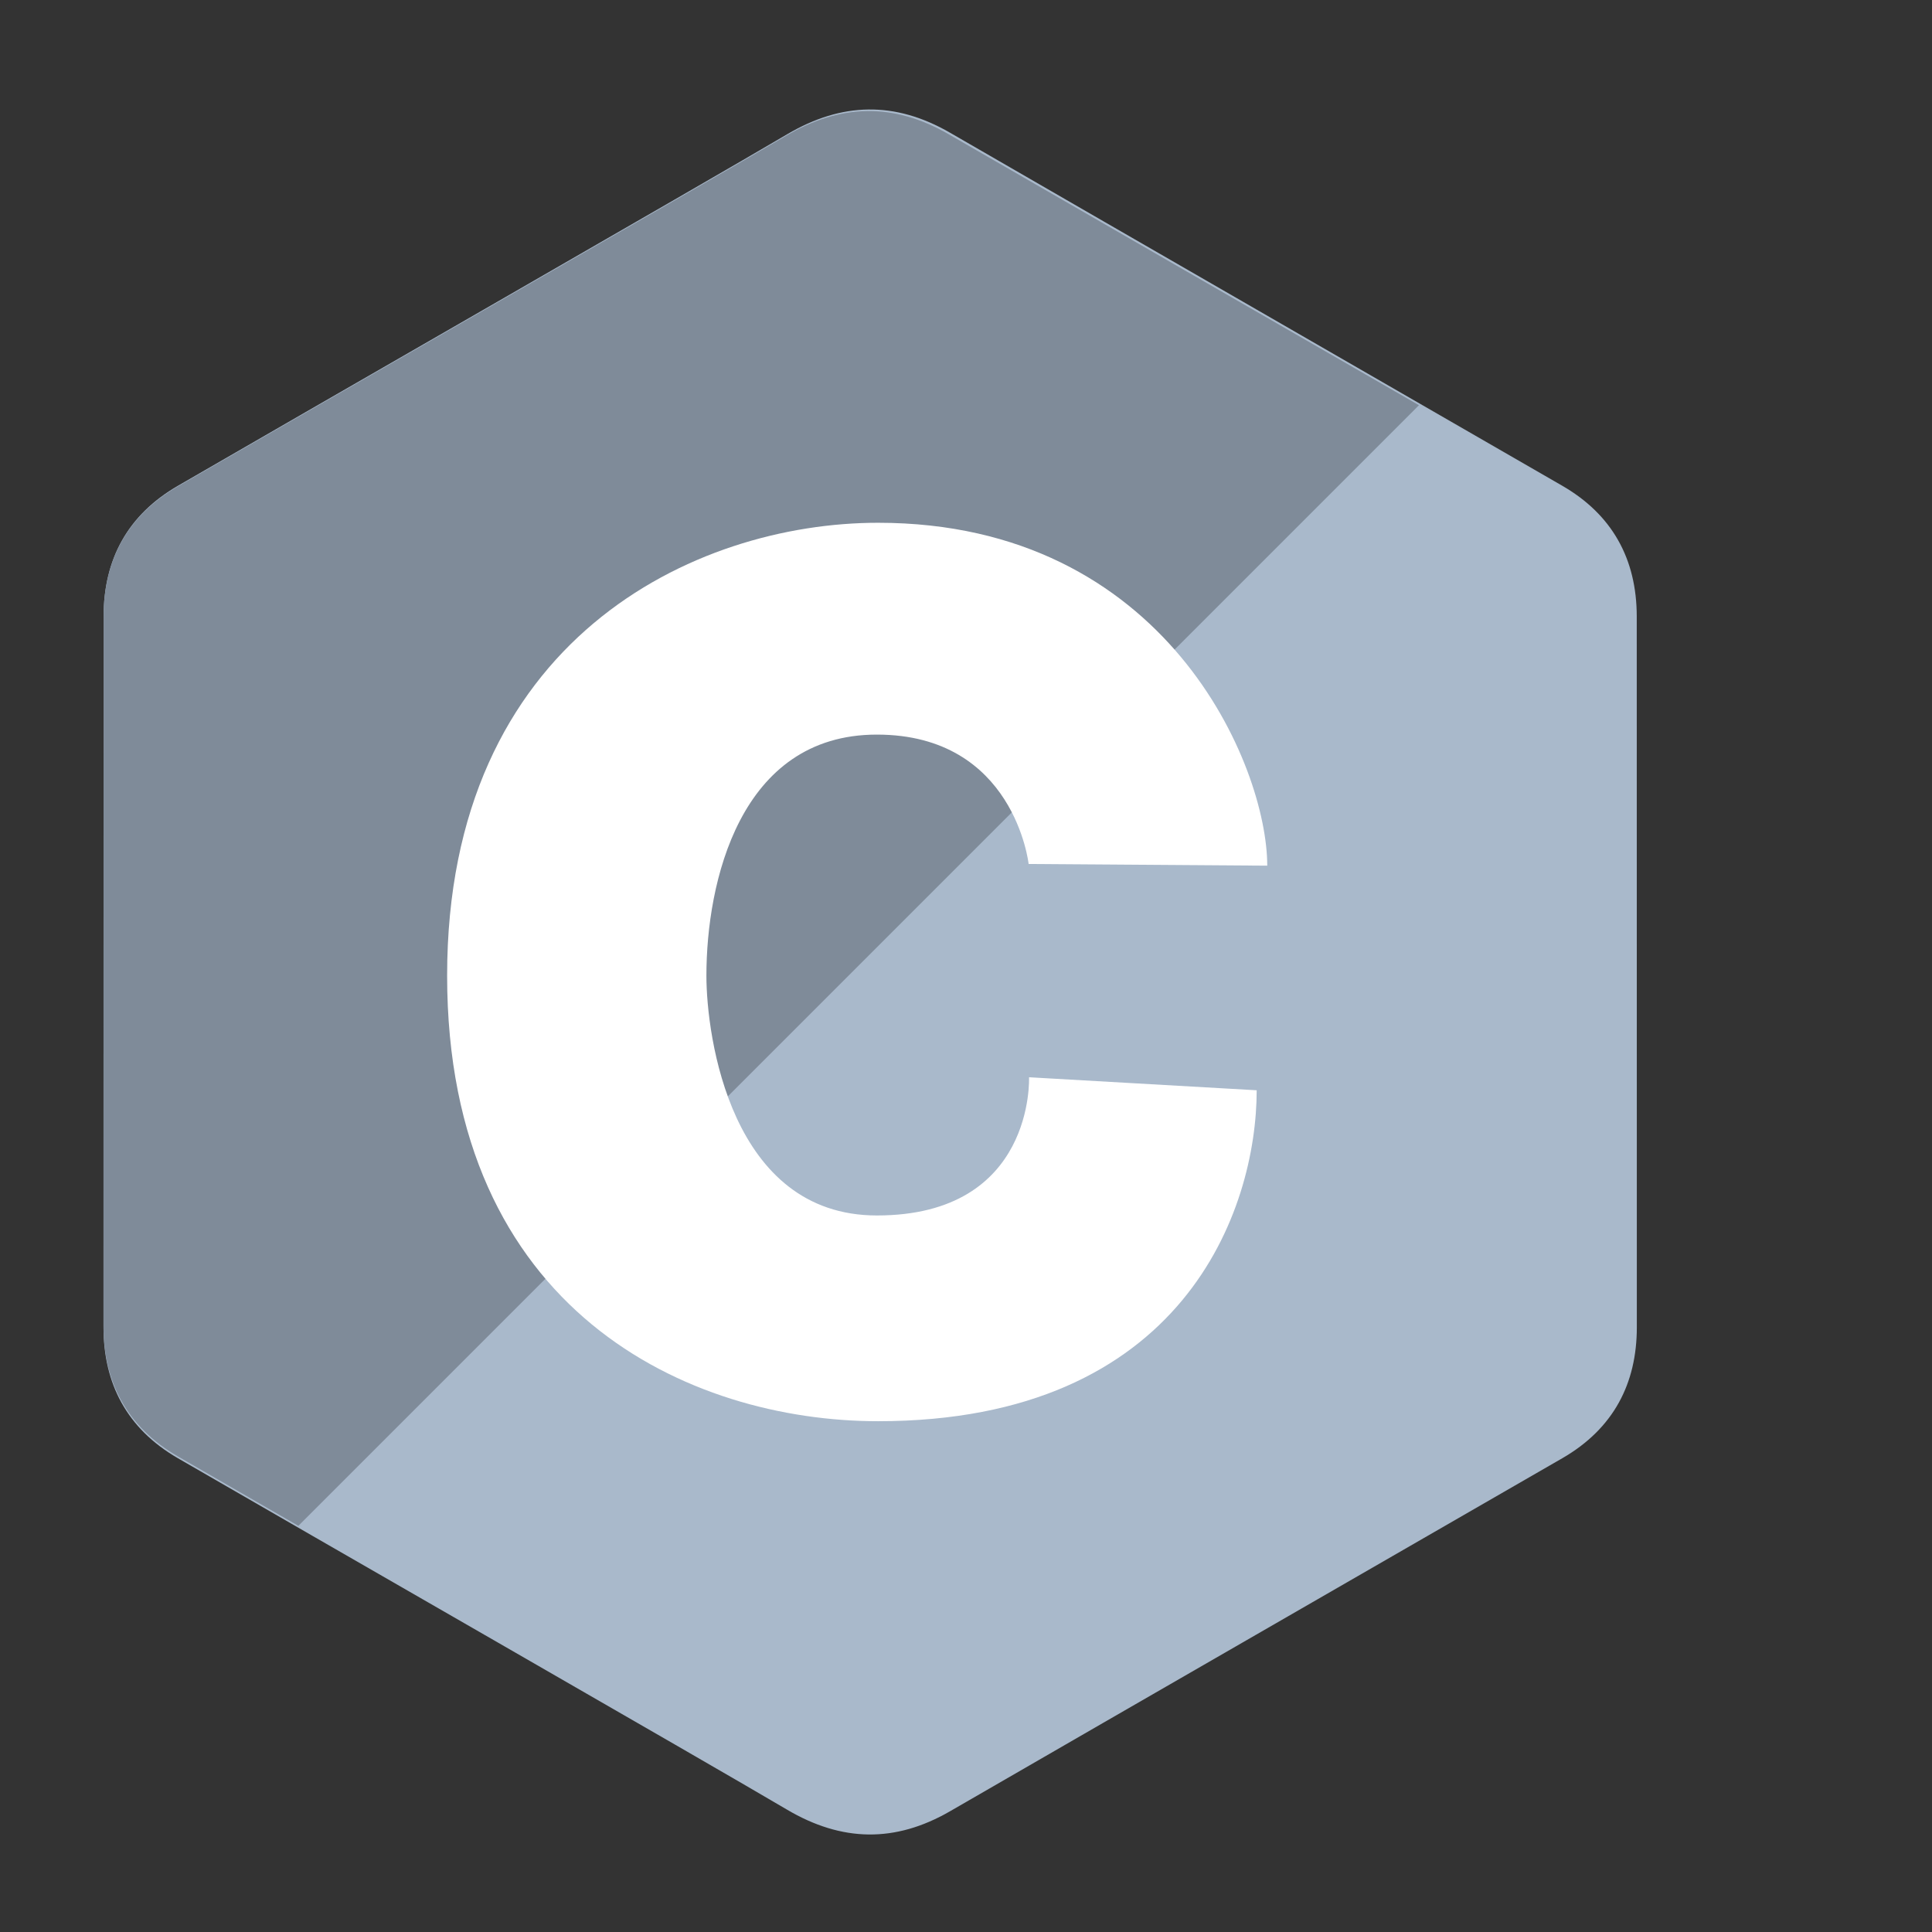 <!DOCTYPE svg PUBLIC "-//W3C//DTD SVG 1.1//EN" "http://www.w3.org/Graphics/SVG/1.1/DTD/svg11.dtd">
<!-- Uploaded to: SVG Repo, www.svgrepo.com, Transformed by: SVG Repo Mixer Tools -->
<svg width="91px" height="91px" viewBox="-17.28 -17.28 322.56 322.56" version="1.1" xmlns="http://www.w3.org/2000/svg" xmlns:xlink="http://www.w3.org/1999/xlink" preserveAspectRatio="xMidYMid" fill="#000000" transform="matrix(1, 0, 0, 1, 0, 0)rotate(0)">
<rect x="-17.28" y="-17.28" width="322.56" height="322.56" fill="#333333" stroke="none"/>
<g id="SVGRepo_bgCarrier" stroke-width="0"/>
<g id="SVGRepo_tracerCarrier" stroke-linecap="round" stroke-linejoin="round"/>
<g id="SVGRepo_iconCarrier"> <g> <path d="M255.987,85.672 C255.985,80.829 254.95,76.55 252.858,72.878 C250.803,69.266 247.724,66.24 243.596,63.846 C209.515,44.176 175.401,24.566 141.332,4.876 C132.147,-0.431 123.241,-0.238 114.124,5.146 C100.559,13.154 32.643,52.102 12.405,63.835 C4.071,68.665 0.015,76.056 0.013,85.663 C0,125.221 0.013,164.777 0,204.336 C0.002,209.072 0.993,213.268 2.993,216.886 C5.049,220.606 8.17,223.716 12.394,226.164 C32.633,237.897 100.558,276.842 114.12,284.852 C123.241,290.239 132.147,290.431 141.335,285.122 C175.405,265.431 209.521,245.822 243.607,226.152 C247.831,223.705 250.952,220.593 253.008,216.876 C255.005,213.258 255.998,209.062 256,204.325 C256,204.325 256,125.231 255.987,85.672" fill="#A9B9CB"> </path> <path d="M141.101,5.134 C131.931,-0.16 123.04,0.033 113.938,5.403 C100.395,13.39 32.59,52.237 12.385,63.94 C4.064,68.757 0.015,76.129 0.013,85.711 C0,125.166 0.013,164.62 0,204.076 C0.002,208.8 0.991,212.985 2.988,216.593 C5.041,220.304 8.157,223.406 12.374,225.847 C17.003,228.528 24.133,232.635 32.533,237.467 L219.625,50.375 C193.447,35.301 167.262,20.239 141.101,5.134" fill="#7F8B99"> </path> <path d="M154.456,126.968 L194.295,127.249 C194.295,110.65 177.493,70 129.322,70 C98.631,70 57.371,89.512 57.371,145.61 C57.371,201.707 97.818,220 129.322,220 C180.339,220 192.532,184.698 192.532,164.748 L154.525,162.575 C154.525,162.575 155.542,185.65 129.119,185.65 C104.729,185.65 100.659,155.772 100.659,145.61 C100.659,130.163 106.152,105.366 129.119,105.366 C152.087,105.366 154.456,126.968 154.456,126.968" fill="#FFFFFF"> </path> </g> </g>
</svg>